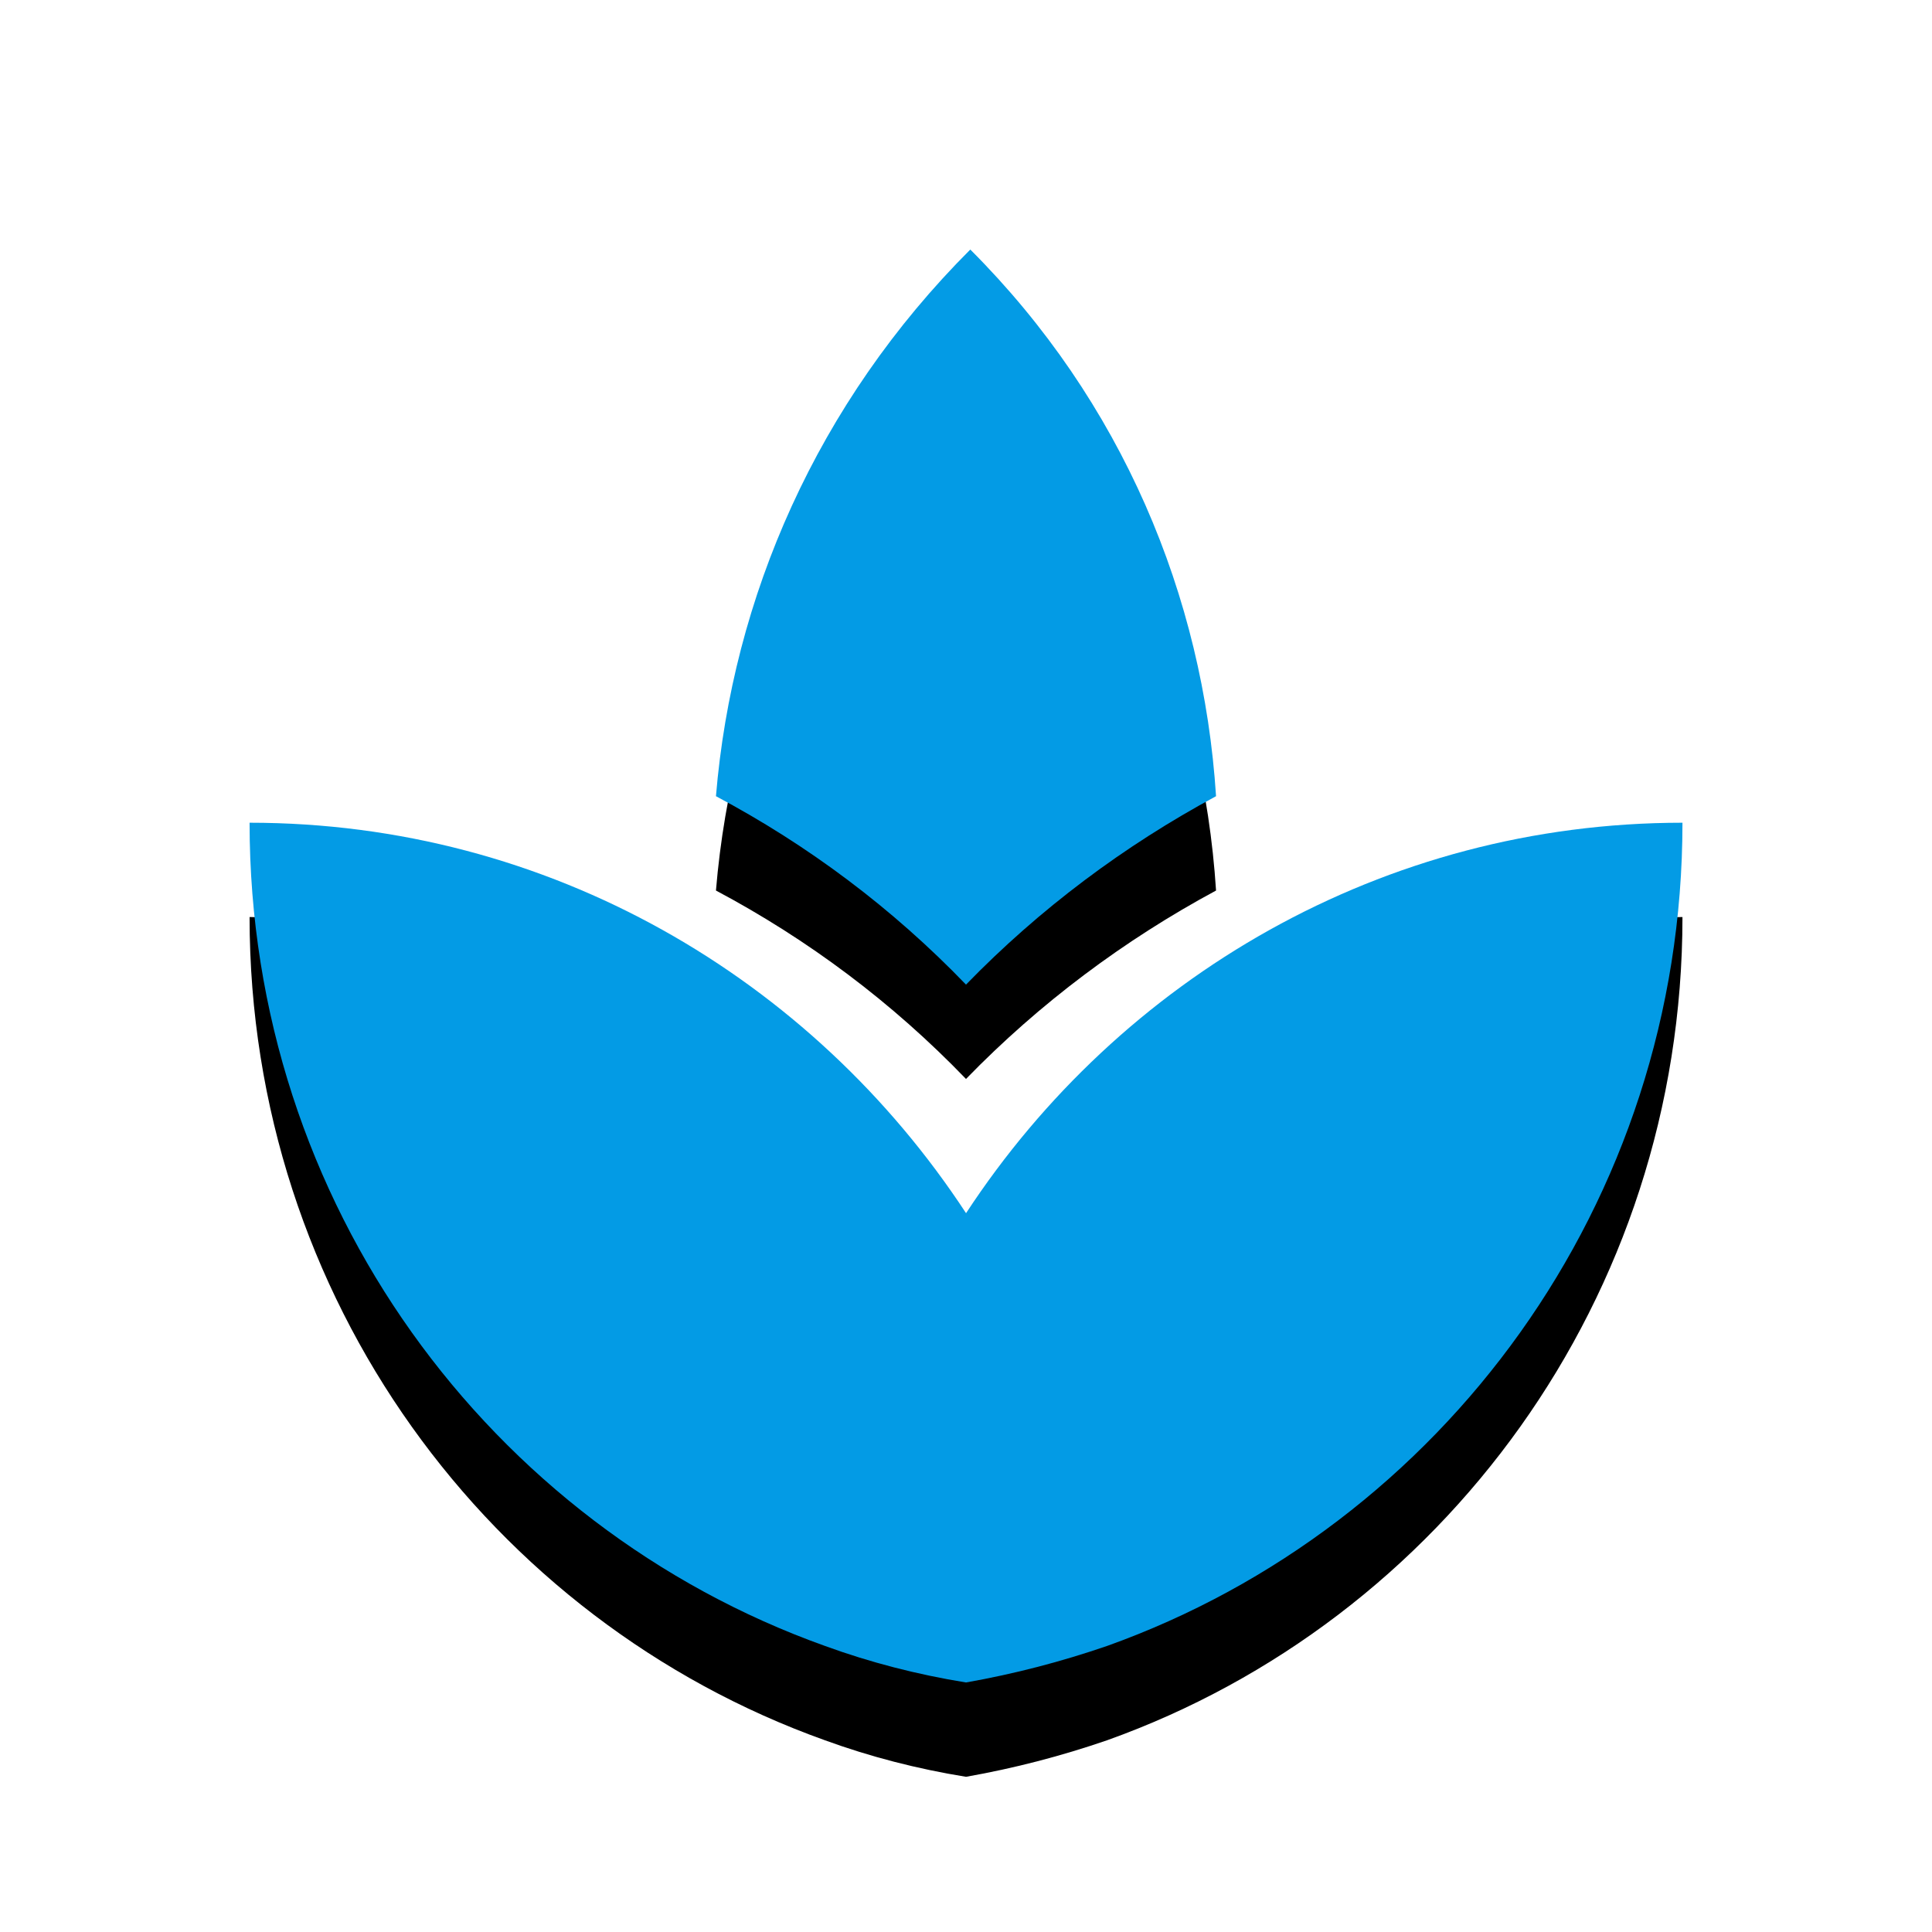 <svg version="1.1" xmlns="http://www.w3.org/2000/svg" xmlns:xlink="http://www.w3.org/1999/xlink" viewBox="0,0,1024,1024">
	<!-- Color names: teamapps-color-1 -->
	<desc>spa icon - Licensed under Apache License v2.0 (http://www.apache.org/licenses/LICENSE-2.0) - Created with Iconfu.com - Derivative work of Material icons (Copyright Google Inc.)</desc>
	<defs>
		<clipPath id="clip-CTja5HJL">
			<path d="M39.26,89.26h945.47v934.74h-945.47z"/>
		</clipPath>
		<filter id="filter-c77tFnIP" x="-13%" y="-6%" width="143%" height="143%" color-interpolation-filters="sRGB">
			<feColorMatrix values="1 0 0 0 0 0 1 0 0 0 0 0 1 0 0 0 0 0 0.2 0" in="SourceGraphic"/>
			<feOffset dy="20"/>
			<feGaussianBlur stdDeviation="11" result="blur0"/>
			<feColorMatrix values="1 0 0 0 0 0 1 0 0 0 0 0 1 0 0 0 0 0 0.3 0" in="SourceGraphic"/>
			<feOffset dy="30"/>
			<feGaussianBlur stdDeviation="20" result="blur1"/>
			<feMerge>
				<feMergeNode in="blur0"/>
				<feMergeNode in="blur1"/>
			</feMerge>
		</filter>
	</defs>
	<g fill="none" fill-rule="nonzero" style="mix-blend-mode: normal">
		<g clip-path="url(#clip-CTja5HJL)">
			<path d="M512,521.87c-39.12,-40.63 -83.93,-74.05 -132.53,-99.87c8.73,-105.19 53.54,-208.47 134.81,-289.74c80.5,80.5 123.42,183.79 130.25,289.74c-48.6,26.2 -93.41,59.61 -132.53,99.87zM891.74,436.06c0,202.02 -127.6,372.9 -304.93,436.31c-24.31,8.36 -48.99,14.81 -74.8,19.37c-25.82,-4.17 -50.88,-10.64 -74.8,-19.37c-177.33,-63.41 -304.93,-234.29 -304.93,-436.31c158.73,0 298.1,82.4 379.74,206.95c81.64,-124.56 221,-206.95 379.74,-206.95z" fill="#000000" filter="url(#filter-c77tFnIP)"/>
		</g>
		<g>
			<g color="#039be5" class="teamapps-color-1">
				<path d="M512,521.87c-39.12,-40.63 -83.93,-74.05 -132.53,-99.87c8.73,-105.19 53.54,-208.47 134.81,-289.74c80.5,80.5 123.42,183.79 130.25,289.74c-48.6,26.2 -93.41,59.61 -132.53,99.87z" fill="currentColor"/>
			</g>
			<g color="#039be5" class="teamapps-color-1">
				<path d="M891.74,436.06c0,202.02 -127.6,372.9 -304.93,436.31c-24.31,8.36 -48.99,14.81 -74.8,19.37c-25.82,-4.17 -50.88,-10.64 -74.8,-19.37c-177.33,-63.41 -304.93,-234.29 -304.93,-436.31c158.73,0 298.1,82.4 379.74,206.95c81.64,-124.56 221,-206.95 379.74,-206.95z" fill="currentColor"/>
			</g>
		</g>
	</g>
</svg>